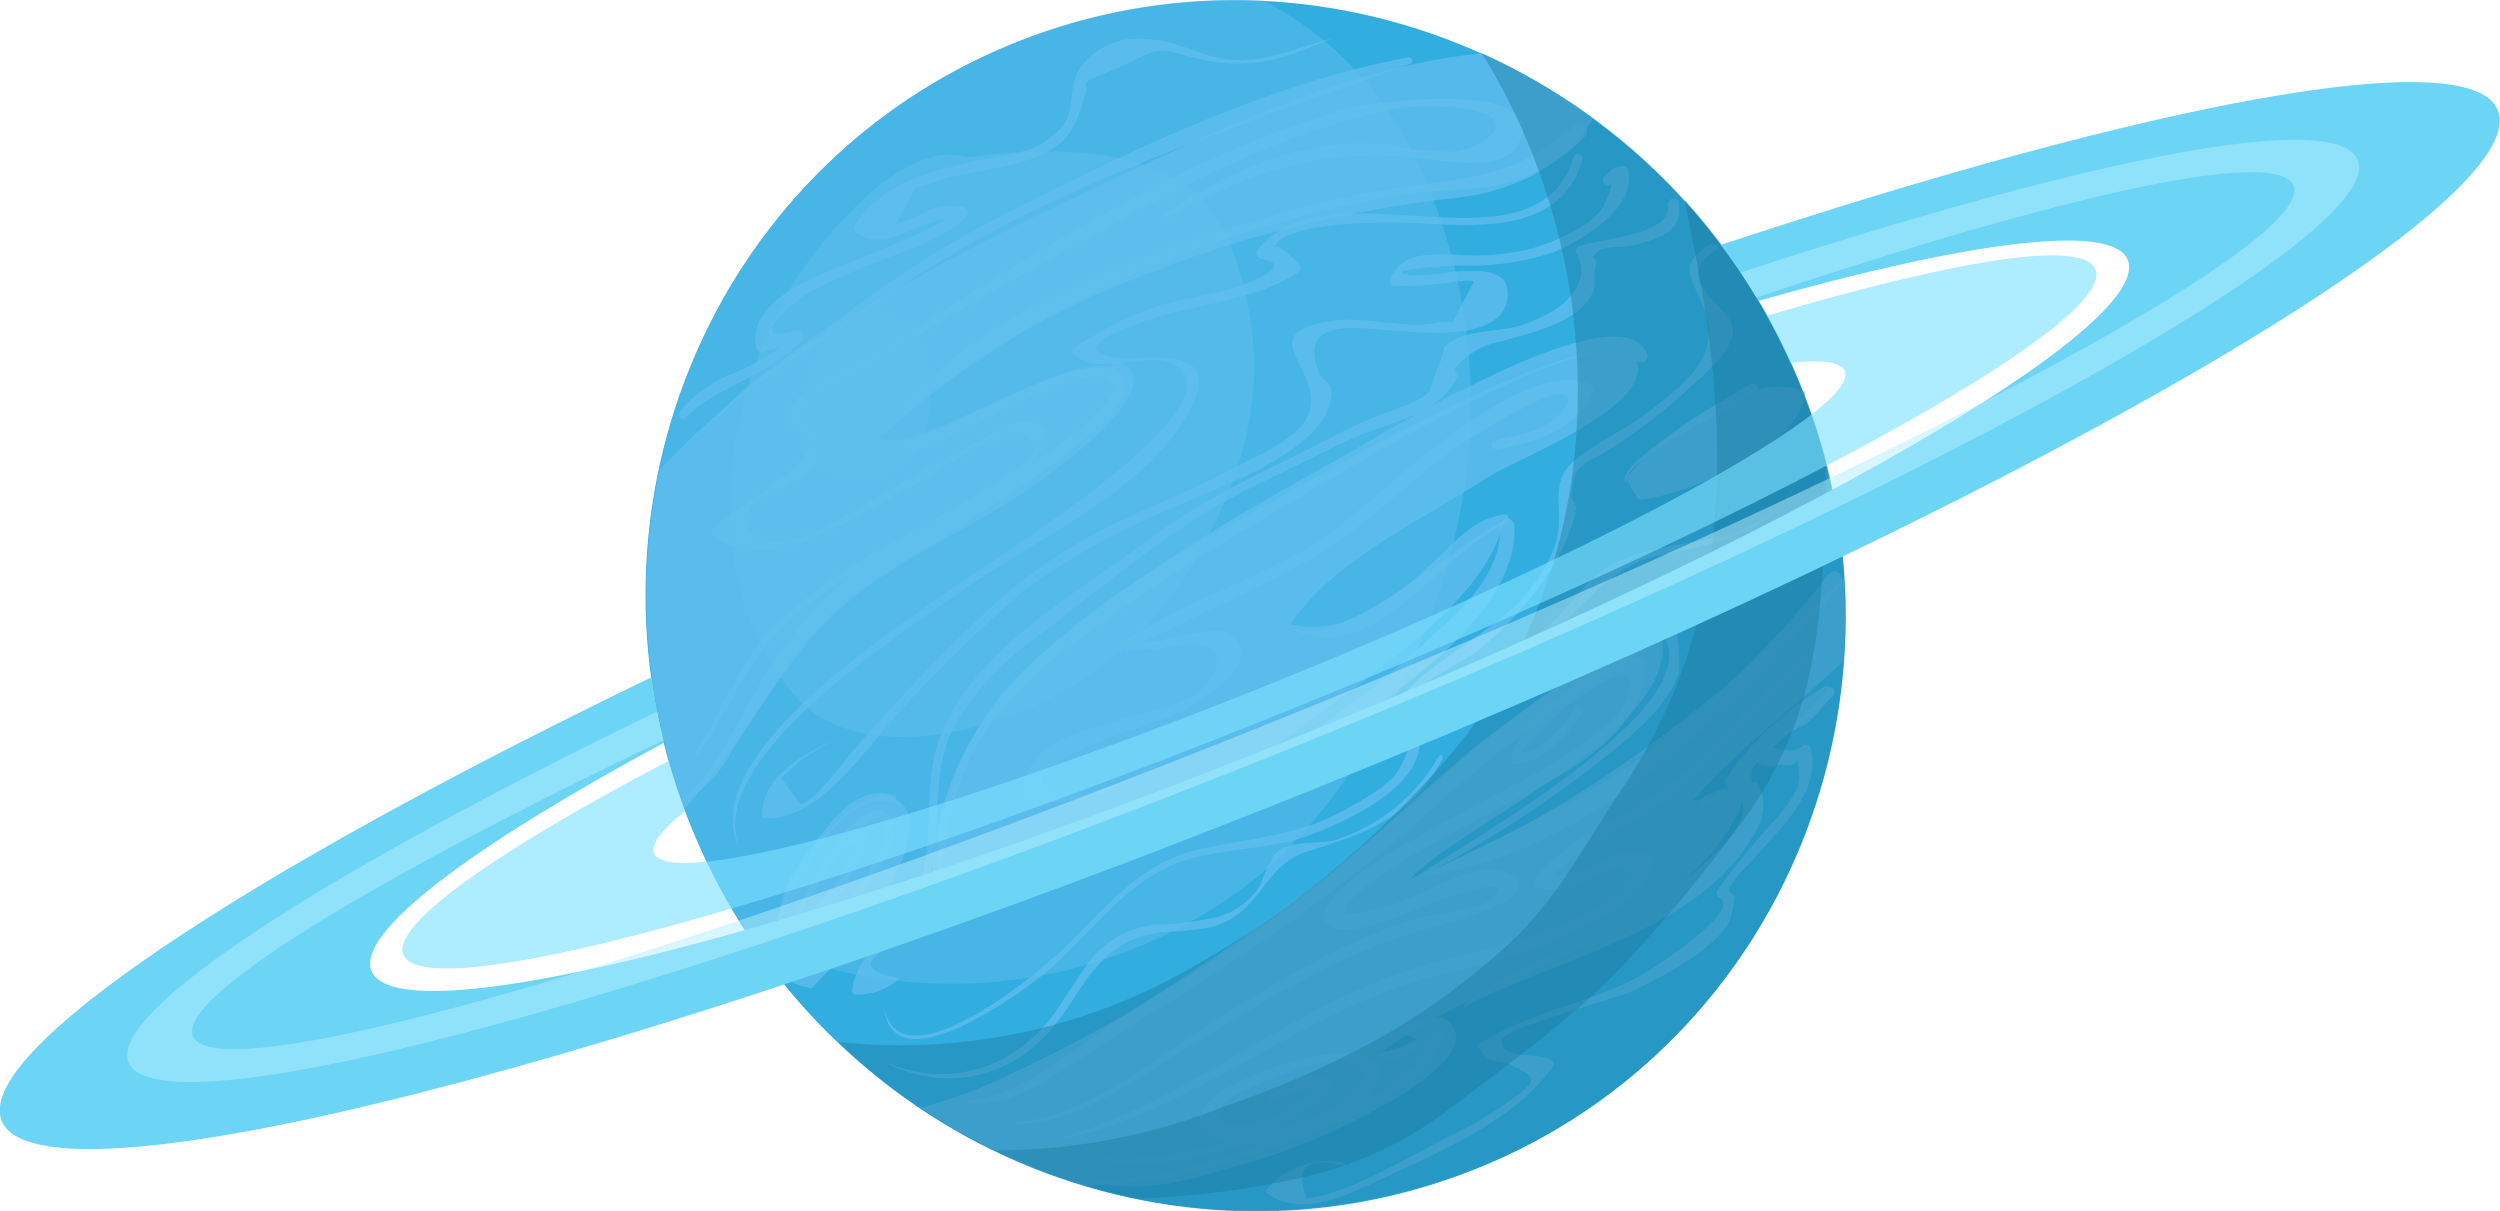 <svg width="64" height="31" viewBox="0 0 64 31" fill="none" xmlns="http://www.w3.org/2000/svg">
<g clip-path="url(#clip0_1_11238)">
<path d="M37.826 29.907C45.647 26.74 49.328 17.726 46.048 9.774C42.768 1.821 33.769 -2.058 25.947 1.11C18.126 4.277 14.445 13.291 17.725 21.243C21.005 29.196 30.004 33.075 37.826 29.907Z" fill="#31ADE0"/>
<g style="mix-blend-mode:screen" opacity="0.76">
<path d="M23.572 28.364C24.879 29.239 26.312 29.912 27.822 30.36C28.557 30.319 29.289 30.236 30.015 30.112C31.244 29.897 37.156 28.145 36.814 26.517C36.335 26.699 35.842 26.841 35.339 26.942C37.951 24.97 43.642 23.738 44.702 20.258C44.25 20.36 43.793 20.44 43.333 20.496C44.389 19.255 45.897 18.157 47.188 16.925C47.239 16.218 47.239 15.508 47.188 14.8C43.979 18.004 40.206 20.921 36.105 22.497C37.31 21.146 43.367 18.534 42.48 16.085C38.626 17.727 35.657 21.461 32.202 23.8C30.032 25.35 27.711 26.681 25.273 27.773C24.72 28.007 24.152 28.205 23.572 28.364Z" fill="#60BFEE"/>
</g>
<g style="mix-blend-mode:multiply" opacity="0.76">
<path d="M16.884 12.027C16.278 14.917 16.503 17.918 17.535 20.687C19.024 19.059 20.142 16.548 21.78 15.245C22.58 14.605 29.258 10.948 28.776 9.802C28.121 8.279 23.539 11.778 22.512 11.21C24.979 9.015 27.86 7.324 30.988 6.235C32.53 5.711 34.108 5.297 35.71 4.999C36.891 4.789 38.327 4.999 39.396 4.345C39.977 4.049 40.46 3.593 40.784 3.032C39.901 2.381 38.951 1.825 37.951 1.37H37.922C34.332 1.7 30.54 3.638 27.35 5.132C23.148 7.095 19.491 9.248 16.884 12.027Z" fill="#60BFEE"/>
</g>
<g style="mix-blend-mode:multiply" opacity="0.76">
<path d="M23.886 22.993C27.133 22.363 30.974 20.41 33.58 18.424C35.151 17.221 38.1 15.326 38.5 13.316C37.242 13.951 34.226 16.753 32.993 16.047C34.082 14.352 36.409 13.316 38.071 12.227C38.76 11.778 42.085 10.523 41.926 9.363C41.651 7.61 33.821 12.146 33.161 12.509C28.796 14.925 23.63 17.603 23.886 22.993Z" fill="#60BFEE"/>
</g>
<g style="mix-blend-mode:multiply" opacity="0.76">
<path d="M21.558 24.493C22.04 24.015 24.276 20.859 22.787 20.406C21.428 19.99 18.156 24.97 20.778 25.295L21.558 24.493Z" fill="#60BFEE"/>
</g>
<g style="mix-blend-mode:multiply" opacity="0.76">
<path d="M41.941 12.795C43.107 12.709 46.133 11.468 46.205 10.026C44.76 9.401 42.461 11.186 41.627 12.251L41.941 12.795Z" fill="#60BFEE"/>
</g>
<g style="mix-blend-mode:screen" opacity="0.76">
<path d="M22.584 11.559C23.765 11.673 24.772 10.967 25.779 10.465C26.092 10.308 28.429 9.129 28.497 9.907C28.497 9.983 28.622 10.026 28.656 9.945C28.983 9.086 27.692 9.41 27.307 9.534C25.664 10.064 24.29 11.11 22.584 11.477C22.546 11.487 22.546 11.554 22.584 11.559Z" fill="#60BFEE"/>
</g>
<g style="mix-blend-mode:screen" opacity="0.76">
<path d="M21.765 7.954C20.585 8.842 19.26 9.639 18.262 10.742C18.262 10.742 18.262 10.78 18.291 10.766C19.38 9.678 20.845 8.899 22.093 7.997C23.37 7.08 24.719 6.264 26.126 5.557C29.364 3.944 32.723 2.865 36.1 1.633C36.12 1.624 36.135 1.608 36.144 1.589C36.152 1.57 36.153 1.548 36.147 1.528C36.14 1.508 36.126 1.491 36.108 1.481C36.09 1.47 36.068 1.466 36.047 1.47C32.573 2.115 29.123 3.767 25.986 5.342C24.503 6.086 23.09 6.96 21.765 7.954Z" fill="#60BFEE"/>
</g>
<g style="mix-blend-mode:screen" opacity="0.76">
<path d="M21.057 21.322C20.74 21.701 20.457 22.107 20.214 22.535C19.891 23.127 19.978 23.757 19.703 24.349C19.824 24.182 19.907 23.992 19.949 23.791C20.072 23.187 20.319 22.614 20.676 22.11C21.158 21.423 21.838 20.282 22.835 20.544C22.946 20.573 22.975 20.401 22.869 20.367C22.088 20.114 21.51 20.75 21.057 21.322Z" fill="#60BFEE"/>
</g>
<g style="mix-blend-mode:screen" opacity="0.76">
<path d="M26.613 16.777C24.719 18.4 23.963 20.511 23.948 23.022C24.16 21.781 24.295 20.501 24.849 19.36C25.444 18.256 26.294 17.307 27.331 16.591C29.156 15.224 31.07 13.976 33.06 12.857C33.614 12.537 41.141 7.878 41.864 9.205C41.886 9.239 41.919 9.264 41.958 9.275C41.997 9.287 42.039 9.284 42.076 9.267C42.113 9.25 42.143 9.22 42.16 9.184C42.176 9.147 42.179 9.105 42.167 9.067C41.464 7.319 35.2 11.229 34.361 11.697C31.677 13.172 28.931 14.767 26.613 16.777Z" fill="#60BFEE"/>
</g>
<g style="mix-blend-mode:screen" opacity="0.76">
<path d="M41.652 12.38C41.367 11.807 44.591 10.351 44.972 9.993C45.073 9.902 44.933 9.778 44.832 9.826C44.466 10.017 41.078 12.012 41.652 12.38Z" fill="#60BFEE"/>
</g>
<g style="mix-blend-mode:screen" opacity="0.76">
<path d="M33.046 16.094C35.18 17.164 36.901 14.084 38.544 13.416C38.664 13.368 38.65 13.153 38.5 13.172C37.758 13.263 37.243 13.865 36.732 14.357C35.768 15.268 34.467 16.309 33.079 15.994C33.066 15.99 33.051 15.991 33.039 15.997C33.026 16.003 33.016 16.014 33.012 16.027C33.007 16.041 33.008 16.055 33.015 16.068C33.021 16.08 33.032 16.09 33.046 16.094Z" fill="#60BFEE"/>
</g>
<g style="mix-blend-mode:screen" opacity="0.76">
<path d="M37.961 18.959C36.433 20.196 35.069 21.599 33.508 22.779C32.063 23.843 30.593 24.86 29.066 25.815C27.74 26.641 26.333 28.035 24.729 28.202C24.729 28.202 24.705 28.236 24.729 28.24C25.837 28.35 26.743 27.691 27.62 27.114C29.234 26.054 30.901 25.094 32.477 23.977C34.049 22.903 35.544 21.721 36.949 20.439C38.685 18.909 40.561 17.543 42.553 16.357C42.774 16.218 42.553 15.88 42.331 16.008C40.822 16.914 39.363 17.899 37.961 18.959Z" fill="#60BFEE"/>
</g>
<g style="mix-blend-mode:screen" opacity="0.76">
<path d="M46.817 14.7C45.437 16.464 43.828 18.039 42.032 19.384C40.288 20.625 38.385 21.413 36.496 22.387V22.416C40.779 21.809 44.495 18.119 47.096 14.977C47.284 14.767 46.986 14.5 46.817 14.7Z" fill="#60BFEE"/>
</g>
<g style="mix-blend-mode:screen" opacity="0.76">
<path d="M35.349 27.095C35.551 27.228 35.831 27.066 36.028 26.966C36.226 26.865 36.891 26.436 36.886 26.708H36.91C36.977 26.631 37.002 26.622 37.011 26.522C37.014 26.512 37.013 26.502 37.011 26.492C37.009 26.482 37.004 26.473 36.998 26.465C36.991 26.457 36.983 26.451 36.974 26.447C36.964 26.442 36.954 26.44 36.944 26.44C36.667 26.443 36.396 26.519 36.158 26.66C36.014 26.745 35.863 26.817 35.705 26.875C35.581 26.897 35.458 26.928 35.339 26.97C35.296 27.004 35.31 27.071 35.349 27.095Z" fill="#60BFEE"/>
</g>
<g style="mix-blend-mode:screen" opacity="0.76">
<path d="M43.483 20.544C43.478 20.553 43.475 20.564 43.475 20.574C43.475 20.584 43.477 20.595 43.481 20.604C43.485 20.614 43.491 20.622 43.499 20.629C43.507 20.636 43.516 20.641 43.526 20.644C43.695 20.687 43.878 20.53 44.008 20.458C44.138 20.387 44.417 20.282 44.576 20.377C44.576 20.377 44.49 20.258 44.389 20.224C44.283 20.193 44.171 20.193 44.066 20.224C43.907 20.277 43.584 20.377 43.483 20.544Z" fill="#60BFEE"/>
</g>
<g style="mix-blend-mode:screen" opacity="0.76">
<path d="M42.562 20.21C41.473 20.979 40.201 21.418 39.329 22.468C39.311 22.489 39.299 22.515 39.293 22.542C39.288 22.569 39.29 22.597 39.298 22.623C39.307 22.65 39.322 22.674 39.343 22.692C39.364 22.711 39.389 22.724 39.416 22.731C39.743 22.815 40.09 22.794 40.404 22.669C40.635 22.597 40.847 22.435 41.078 22.373C41.148 22.305 41.237 22.26 41.334 22.244C41.43 22.228 41.529 22.241 41.618 22.282C41.96 22.282 41.955 22.373 41.618 22.588C41.227 23.337 39.739 23.776 39.021 24.02C38.303 24.263 37.426 24.454 36.611 24.674C33.195 25.605 30.569 28.154 27.152 29.138C27.152 29.138 27.152 29.181 27.152 29.176C30.569 28.436 33.152 25.992 36.462 25.056C37.739 24.698 39.074 24.469 40.273 23.881C40.938 23.557 42.201 22.927 42.341 22.067C42.347 22.03 42.341 21.992 42.325 21.957C42.309 21.923 42.282 21.895 42.249 21.876C41.801 21.661 41.367 21.876 40.953 22.062L40.288 22.363C39.71 22.487 39.647 22.411 40.11 22.129C40.428 21.695 41.136 21.423 41.589 21.174C43.516 20.057 44.841 18.386 46.465 16.877C46.557 16.791 46.422 16.634 46.321 16.706C44.938 17.708 43.969 19.212 42.562 20.21Z" fill="#60BFEE"/>
</g>
<g style="mix-blend-mode:screen" opacity="0.76">
<path d="M38.688 19.393C38.68 19.411 38.676 19.43 38.678 19.449C38.679 19.469 38.686 19.487 38.696 19.503C38.707 19.52 38.721 19.533 38.738 19.542C38.755 19.551 38.775 19.556 38.794 19.556C39.556 19.494 40.037 18.873 40.471 18.3C40.553 18.19 40.394 18.047 40.312 18.157C40.067 18.561 39.739 18.909 39.348 19.179C38.385 19.594 39.57 18.534 39.739 18.381C40.061 18.095 41.613 16.868 41.738 17.426C41.979 18.553 39.03 19.942 38.269 20.363C37.508 20.783 33.007 22.969 34.072 23.705C34.554 24.044 35.971 23.366 36.481 23.184C36.698 23.108 38.37 22.449 38.346 22.788C38.312 23.265 36.901 23.361 36.486 23.471C34.78 23.91 33.205 24.86 31.696 25.743C29.856 26.822 28.087 28.565 25.876 28.761C27.557 28.813 28.844 27.763 30.212 26.927C32.077 25.782 34.159 24.469 36.269 23.843C36.539 23.762 40.081 22.945 38.5 22.325C37.792 22.043 36.544 22.855 35.893 23.075C35.036 23.361 33.561 23.791 35.084 22.597C35.841 22.065 36.635 21.586 37.459 21.165C38.929 20.324 42.211 19.15 42.08 16.987C42.079 16.965 42.073 16.943 42.062 16.923C42.051 16.903 42.035 16.886 42.017 16.873C41.999 16.86 41.977 16.851 41.955 16.846C41.933 16.842 41.91 16.843 41.888 16.849C40.659 17.154 39.107 18.19 38.688 19.393Z" fill="#60BFEE"/>
</g>
<g style="mix-blend-mode:screen" opacity="0.76">
<path d="M28.227 29.649C28.222 29.651 28.218 29.655 28.214 29.659C28.211 29.664 28.21 29.67 28.21 29.675C28.21 29.681 28.211 29.686 28.214 29.691C28.218 29.695 28.222 29.699 28.227 29.701C29.446 29.974 30.636 29.582 31.817 29.334C32.737 29.143 34.771 28.809 35.233 27.758C35.754 26.569 33.499 27.032 32.973 27.204C32.535 27.348 30.082 28.159 30.868 28.98C31.557 29.677 33.73 28.384 34.125 27.787C34.173 27.715 34.125 27.639 34.048 27.615C33.77 27.549 33.48 27.555 33.206 27.631C32.931 27.707 32.68 27.851 32.477 28.049C32.457 28.063 32.442 28.084 32.437 28.107C32.432 28.131 32.437 28.156 32.45 28.176C32.464 28.196 32.485 28.21 32.509 28.215C32.533 28.22 32.558 28.215 32.578 28.202C33.012 27.944 34.135 27.691 33.214 28.231C32.858 28.436 32.188 28.866 31.74 28.832C31.292 28.799 30.94 28.804 31.369 28.193C31.465 28.054 31.74 27.973 31.889 27.897C32.311 27.689 32.749 27.517 33.2 27.381C33.556 27.276 34.217 27.042 34.573 27.214C35.783 27.792 33.238 28.77 32.646 28.933C31.263 29.291 29.644 29.764 28.227 29.649Z" fill="#60BFEE"/>
</g>
<g style="mix-blend-mode:screen" opacity="0.76">
<path d="M32.198 6.398C32.183 6.416 32.173 6.437 32.169 6.459C32.165 6.482 32.167 6.505 32.174 6.527C32.181 6.548 32.194 6.568 32.211 6.584C32.227 6.6 32.248 6.611 32.27 6.617C33.185 6.784 32.043 7.2 31.749 7.324C31.177 7.488 30.596 7.622 30.01 7.725C29.11 7.977 28.26 8.377 27.495 8.909C27.483 8.919 27.473 8.932 27.466 8.947C27.459 8.961 27.456 8.977 27.456 8.993C27.456 9.008 27.459 9.024 27.466 9.039C27.473 9.053 27.483 9.066 27.495 9.076C28.246 9.692 29.422 8.904 30.126 9.372C31.778 10.461 25.225 14.447 24.488 14.982C23.168 15.937 17.742 19.322 18.927 21.704C18.007 19.374 23.197 16.152 24.579 15.154C26.42 13.831 29.62 12.495 30.574 10.246C30.921 9.434 30.497 9.195 29.697 9.152C29.326 9.129 28.935 9.215 28.569 9.152C27.273 8.971 28.695 8.441 29.384 8.198C30.67 7.749 32.101 7.72 33.238 6.966C33.255 6.952 33.268 6.935 33.277 6.915C33.286 6.896 33.29 6.875 33.29 6.854C33.29 6.832 33.286 6.811 33.277 6.792C33.268 6.773 33.255 6.755 33.238 6.741C33.397 6.909 32.703 6.149 32.641 6.34C32.708 5.896 34.086 5.767 34.327 5.744C35.174 5.679 36.025 5.679 36.871 5.744C38.356 5.806 40.042 5.744 40.51 4.082C40.548 3.939 40.326 3.891 40.283 4.03C39.291 7.219 34.014 4.096 32.198 6.398Z" fill="#60BFEE"/>
</g>
<g style="mix-blend-mode:screen" opacity="0.76">
<path d="M27.62 1.79C27.249 2.487 27.697 2.917 26.834 3.571C26.295 3.982 25.389 4.006 24.772 4.163C23.625 4.45 22.522 4.746 21.881 5.782C21.866 5.814 21.864 5.851 21.875 5.885C21.887 5.919 21.912 5.947 21.944 5.963C22.57 6.383 23.124 5.93 23.746 5.724C24.671 5.414 23.934 5.791 23.471 6.001C23.009 6.211 22.507 6.402 22.026 6.608C21.149 6.971 19.134 7.596 19.351 8.88C19.353 8.902 19.359 8.922 19.369 8.941C19.38 8.96 19.394 8.976 19.412 8.988C19.429 9 19.45 9.009 19.471 9.012C19.492 9.016 19.514 9.015 19.534 9.009C20.055 8.866 20.079 8.837 19.616 9.133C19.305 9.311 18.983 9.47 18.653 9.611C18.161 9.809 17.729 10.129 17.4 10.542C17.318 10.652 17.462 10.79 17.559 10.69C18.431 9.807 19.732 9.635 20.551 8.689C20.57 8.666 20.582 8.637 20.584 8.607C20.585 8.576 20.577 8.546 20.561 8.521C20.544 8.495 20.52 8.476 20.491 8.465C20.463 8.454 20.431 8.452 20.402 8.46C19.048 8.842 20.166 7.83 20.686 7.505C21.291 7.183 21.917 6.902 22.56 6.665C23.283 6.369 24.184 6.116 24.743 5.543C24.759 5.524 24.771 5.501 24.776 5.476C24.78 5.452 24.779 5.426 24.771 5.403C24.764 5.379 24.75 5.357 24.732 5.34C24.713 5.323 24.691 5.311 24.666 5.304C24.38 5.243 24.082 5.265 23.808 5.366C23.533 5.516 23.244 5.64 22.946 5.739L23.428 4.832C23.645 4.746 23.861 4.674 24.088 4.607C25.052 4.306 26.574 4.306 27.307 3.509C27.496 3.246 27.632 2.95 27.707 2.635C28.044 1.852 27.302 2.325 28.733 1.681C29.663 1.246 29.615 1.203 30.405 1.432C31.908 1.848 32.67 1.571 34.101 0.984C33.137 1.232 32.226 1.7 31.21 1.485C30.588 1.356 30.005 1.007 29.359 1.007C29.024 0.959 28.682 1.007 28.374 1.146C28.065 1.285 27.804 1.509 27.62 1.79Z" fill="#60BFEE"/>
</g>
<g style="mix-blend-mode:screen" opacity="0.76">
<path d="M43.55 7.706C44.176 9.033 43.203 9.768 42.225 10.527C41.618 11.005 40.856 11.315 40.297 11.802C39.58 12.404 40.124 13.134 39.792 14.018C39.083 15.87 37.281 16.405 36.043 17.656C35.638 18.071 35.705 18.133 35.701 18.61C35.734 18.645 35.775 18.672 35.821 18.687C36.134 18.797 36.144 19.126 35.821 19.675C35.638 20.076 34.814 20.52 34.414 20.74C33.219 21.404 32.005 21.451 30.709 21.742C29.119 22.091 28.246 23.328 27.109 24.392C26.627 24.87 23.076 27.825 22.642 25.825C22.874 27.839 26.227 25.347 26.806 24.87C27.924 23.915 28.834 22.525 30.275 22.043C31.359 21.685 32.53 21.771 33.609 21.351C34.453 21.026 36.327 20.186 36.342 19.021C36.342 18.572 35.97 18.715 35.985 18.281C35.985 17.517 37.247 17.107 37.821 16.658C38.895 15.808 40.095 14.414 40.35 13.005C40.35 12.896 40.211 12.79 40.22 12.709C40.297 11.85 40.505 11.931 41.097 11.563C41.871 11.091 42.594 10.542 43.256 9.926C43.569 9.635 44.384 8.971 44.364 8.455C44.364 7.816 42.692 7.219 43.916 6.407C43.937 6.393 43.951 6.372 43.956 6.348C43.962 6.324 43.957 6.299 43.944 6.278C43.931 6.257 43.91 6.242 43.886 6.236C43.862 6.23 43.837 6.233 43.815 6.245C43.01 6.708 43.213 7.004 43.55 7.706Z" fill="#60BFEE"/>
</g>
<g style="mix-blend-mode:screen" opacity="0.76">
<path d="M41.006 14.619C40.481 15.011 40.114 15.617 39.604 16.051C39.165 16.405 38.64 16.667 38.221 17.006C37.975 17.192 37.483 17.484 37.44 17.828C37.377 18.358 37.647 18.415 38.091 18.305C38.64 18.186 39.421 17.35 39.83 17.021C40.77 16.271 41.632 15.44 42.76 14.977C42.766 14.975 42.771 14.97 42.775 14.965C42.779 14.959 42.781 14.953 42.781 14.946C42.781 14.94 42.779 14.933 42.775 14.927C42.771 14.922 42.766 14.918 42.76 14.915C41.314 15.259 40.167 16.348 39.011 17.274C38.678 17.536 37.618 18.334 38.173 17.34C38.438 16.863 39.329 16.534 39.748 16.185C40.616 15.464 41.194 14.571 42.341 14.242C43.012 14.124 43.675 13.964 44.326 13.764C45.111 13.43 45.969 12.891 46.075 11.969C45.574 14.29 42.422 13.545 41.006 14.619Z" fill="#60BFEE"/>
</g>
<g style="mix-blend-mode:screen" opacity="0.76">
<path d="M37.185 6.512C36.491 6.512 35.942 6.469 35.585 7.123C35.575 7.144 35.571 7.167 35.573 7.19C35.574 7.213 35.582 7.235 35.594 7.255C35.607 7.274 35.624 7.29 35.644 7.302C35.664 7.313 35.687 7.319 35.71 7.319C36.118 7.328 36.525 7.306 36.929 7.252C37.064 7.252 37.647 7.133 37.734 7.209L37.185 8.25H36.809C35.999 8.451 34.973 8.083 34.125 8.212C31.846 8.556 34.125 9.52 33.422 10.757C33.103 11.301 32.005 11.759 31.46 12.046C30.607 12.495 29.716 12.857 28.844 13.254C27.626 13.806 26.498 14.537 25.5 15.421C24.245 16.591 23.052 17.825 21.924 19.117C21.688 19.37 20.802 20.616 20.479 20.582L19.997 19.914L20.479 19.484C20.79 19.254 21.126 19.061 21.481 18.907C20.662 19.236 19.472 19.861 19.515 20.893C19.515 20.899 19.517 20.906 19.519 20.912C19.522 20.918 19.526 20.924 19.531 20.928C19.536 20.933 19.542 20.936 19.548 20.938C19.555 20.94 19.561 20.941 19.568 20.94C20.956 21.06 22.213 19.088 23.028 18.229C24.035 17.103 25.12 16.049 26.276 15.073C27.451 14.223 28.728 13.521 30.077 12.982C31.094 12.504 33.768 11.621 34.057 10.279C34.183 9.716 33.874 9.873 33.73 9.448C33.248 8.093 34.867 8.417 35.628 8.46C36.284 8.494 38.52 8.804 38.597 7.572C38.64 6.823 37.748 6.932 37.218 6.956C36.856 7.021 36.488 7.053 36.12 7.052C35.195 6.909 37.084 6.808 37.339 6.794C38.156 6.832 38.972 6.72 39.748 6.464C40.432 6.188 41.921 5.347 41.676 4.345C41.663 4.311 41.639 4.283 41.607 4.266C41.575 4.249 41.537 4.245 41.502 4.254C41.256 4.297 41.343 4.287 41.083 4.512C40.962 4.612 41.083 4.817 41.218 4.722C41.353 4.626 41.049 5.285 41.02 5.333C40.702 5.81 39.811 6.173 39.262 6.35C38.585 6.528 37.881 6.583 37.185 6.512Z" fill="#60BFEE"/>
</g>
<g style="mix-blend-mode:screen" opacity="0.76">
<path d="M33.34 14.104C31.87 14.958 30.241 15.431 28.829 16.395C28.743 16.457 28.757 16.624 28.873 16.639C29.288 16.656 29.703 16.616 30.106 16.519C30.877 16.405 31.552 16.605 30.901 17.512C30.598 17.937 29.846 18.09 29.369 18.243C28.55 18.51 26.541 18.792 26.285 19.881C26.136 20.52 26.589 20.535 27.138 20.511C28.854 20.434 30.073 19.193 31.427 18.319C30.511 18.873 29.677 19.651 28.666 20.029C28.29 20.167 27.504 20.468 27.138 20.353C25.336 19.775 29.287 18.582 29.822 18.396C30.357 18.209 32.684 16.901 31.402 16.19C31.017 15.975 29.432 16.605 29.277 16.4C29.311 16.448 33.2 14.538 33.744 14.209C35.224 13.301 36.361 11.955 37.864 11.081C38.349 10.775 38.852 10.499 39.372 10.255C40.081 9.955 40.505 10.079 39.787 10.733C39.445 11.053 38.703 11.172 38.259 11.287C38.12 11.325 38.192 11.53 38.327 11.501C39.334 11.32 40.302 11.024 40.789 10.04C40.806 10.005 40.809 9.964 40.796 9.927C40.783 9.889 40.757 9.858 40.722 9.84C39.493 9.291 37.493 10.881 36.611 11.549C35.498 12.38 34.549 13.406 33.34 14.104Z" fill="#60BFEE"/>
</g>
<g style="mix-blend-mode:screen" opacity="0.76">
<path d="M20.17 10.738C20.209 11.029 20.652 11.014 20.729 11.215C20.97 11.879 18.624 13.096 18.233 13.55C18.224 13.559 18.216 13.57 18.211 13.582C18.206 13.595 18.203 13.608 18.203 13.621C18.203 13.635 18.206 13.648 18.211 13.66C18.216 13.672 18.224 13.684 18.233 13.693C19.289 14.433 20.431 13.994 21.476 13.469C22.262 13.077 23.028 12.623 23.794 12.189C24.083 12.027 26.381 10.456 26.468 11.492C26.512 11.998 22.662 13.96 22.199 14.256C21.223 14.799 20.335 15.487 19.568 16.295C18.836 17.183 18.416 18.31 17.809 19.284C17.809 19.312 17.838 19.346 17.858 19.317C18.547 18.405 18.951 17.283 19.698 16.414C20.662 15.292 22.04 14.614 23.254 13.807C24.218 13.177 26.102 12.552 26.666 11.535C26.916 11.081 26.834 10.862 26.338 10.8C25.962 10.747 25.456 11.091 25.124 11.253C24.16 11.731 23.197 12.299 22.276 12.819C21.577 13.201 20.604 13.927 19.761 13.865C19.187 13.822 18.908 13.387 19.279 12.91C19.399 12.752 19.761 12.647 19.92 12.542C20.233 12.351 20.778 12.127 20.946 11.759C21.264 11.062 20.32 10.952 20.652 10.327C20.835 9.978 21.862 9.606 22.209 9.396C22.777 9.052 23.341 8.699 23.905 8.35C25.105 7.61 26.314 6.961 27.557 6.273C29.923 4.946 32.038 3.753 34.684 3.027C35.677 2.694 36.741 2.629 37.768 2.841C38.939 3.108 37.912 3.796 37.286 3.882C36.691 3.895 36.097 3.836 35.517 3.705C33.46 3.485 31.518 4.34 29.846 5.443C29.831 5.454 29.82 5.471 29.816 5.49C29.813 5.509 29.816 5.528 29.827 5.545C29.837 5.561 29.853 5.573 29.872 5.578C29.891 5.583 29.911 5.581 29.928 5.572C32.029 4.345 33.923 3.776 36.351 4.044C36.963 4.115 38.452 4.421 38.857 3.71C39.821 2.005 35.156 2.612 34.607 2.755C30.236 3.972 26.415 6.541 22.589 8.914C22.146 9.214 20.06 9.993 20.17 10.738Z" fill="#60BFEE"/>
</g>
<g style="mix-blend-mode:screen" opacity="0.76">
<path d="M20.344 23.499C20.341 23.513 20.341 23.527 20.345 23.54C20.348 23.553 20.354 23.566 20.363 23.576C20.372 23.587 20.383 23.595 20.395 23.601C20.408 23.607 20.422 23.61 20.436 23.609C21.255 23.638 22.098 22.034 22.204 21.351C22.204 21.289 22.156 21.232 22.098 21.251C22.027 21.274 21.958 21.301 21.891 21.332C22.112 21.084 22.474 20.749 22.657 21.112C22.84 21.475 22.43 21.976 22.291 22.225C22.151 22.473 20.946 24.43 20.426 24.163C20.426 24.163 20.392 24.192 20.426 24.192C21.1 24.278 21.756 23.265 22.088 22.812C22.421 22.358 23.168 21.48 22.773 20.931C22.108 20.019 20.46 22.984 20.344 23.499ZM22.006 21.489C21.973 21.628 21.918 21.76 21.843 21.881C21.714 22.136 21.566 22.38 21.399 22.611C21.279 22.78 21.147 22.939 21.004 23.089C20.9 23.202 20.778 23.297 20.643 23.37C20.517 23.428 20.566 23.49 20.546 23.433C20.493 23.261 20.913 22.693 20.99 22.559C21.158 22.275 21.343 22 21.544 21.738C21.552 21.742 21.561 21.745 21.57 21.745C21.579 21.745 21.589 21.742 21.597 21.738L22.03 21.404L22.006 21.489Z" fill="#60BFEE"/>
</g>
<g style="mix-blend-mode:screen" opacity="0.76">
<path d="M46.812 17.632C46.292 18.305 45.559 18.735 45.025 19.398C45.012 19.414 45.003 19.432 44.999 19.452C44.996 19.471 44.997 19.492 45.003 19.511C45.009 19.53 45.02 19.547 45.035 19.561C45.05 19.574 45.068 19.584 45.087 19.589C45.362 19.661 45.516 19.537 45.752 19.589C46.128 19.656 45.974 19.05 46.056 19.775C46.109 20.215 45.776 20.563 45.53 20.888C44.974 21.497 44.449 22.134 43.96 22.798C43.944 22.831 43.942 22.868 43.954 22.903C43.965 22.938 43.99 22.966 44.022 22.984C44.625 23.318 42.196 24.894 41.912 25.023C40.615 25.715 39.141 25.891 37.903 26.713C37.889 26.724 37.877 26.738 37.869 26.754C37.862 26.77 37.858 26.788 37.858 26.806C37.858 26.824 37.862 26.841 37.869 26.857C37.877 26.873 37.889 26.888 37.903 26.899C38.235 27.285 38.322 27.095 38.683 27.262C39.416 27.605 39.353 27.668 38.601 28.216C38.115 28.56 37.599 28.861 37.059 29.114C36.491 29.405 35.927 29.721 35.354 30.007C34.973 30.206 34.577 30.374 34.168 30.508C33.935 30.593 33.692 30.649 33.446 30.675C33.147 29.869 33.446 29.587 34.409 29.84C34.417 29.837 34.423 29.832 34.428 29.826C34.432 29.819 34.434 29.812 34.434 29.804C34.434 29.796 34.432 29.789 34.428 29.782C34.423 29.776 34.417 29.771 34.409 29.768C34.049 29.695 33.675 29.719 33.328 29.839C32.98 29.958 32.671 30.168 32.434 30.446C32.42 30.46 32.413 30.478 32.413 30.496C32.413 30.515 32.42 30.533 32.434 30.546C33.296 31.172 34.438 30.623 35.267 30.227C36.857 29.482 38.678 28.751 39.753 27.314C39.764 27.302 39.773 27.287 39.777 27.27C39.782 27.254 39.782 27.237 39.779 27.22C39.776 27.203 39.769 27.188 39.758 27.174C39.748 27.161 39.735 27.15 39.719 27.142C39.343 26.904 38.428 27.171 38.438 26.622C38.438 26.335 41.449 25.552 41.81 25.361C42.533 25.003 43.945 24.311 44.292 23.528C44.344 23.346 44.383 23.161 44.408 22.974C44.408 22.912 44.258 22.831 44.263 22.802C44.326 22.502 44.716 22.191 44.904 21.972C45.54 21.236 46.648 20.262 46.35 19.155C46.345 19.136 46.336 19.119 46.323 19.105C46.311 19.09 46.295 19.079 46.277 19.072C46.259 19.065 46.239 19.062 46.22 19.064C46.201 19.066 46.183 19.073 46.166 19.083C46.104 19.143 46.026 19.185 45.941 19.204C45.856 19.223 45.767 19.22 45.685 19.193C45.164 19.193 45.343 18.959 46.224 18.539C46.493 18.313 46.727 18.049 46.918 17.756C47.014 17.656 46.884 17.527 46.812 17.632Z" fill="#60BFEE"/>
</g>
<g style="mix-blend-mode:multiply" opacity="0.76">
<path d="M35.99 26.503C35.884 26.469 35.84 26.45 35.99 26.503V26.503Z" fill="#60BFEE"/>
</g>
<g style="mix-blend-mode:multiply" opacity="0.76">
<path d="M35.985 26.503C36.125 26.546 36.366 26.617 36.332 26.579C36.664 26.455 36.688 26.555 36.414 26.884C36.39 27 36.34 27.109 36.267 27.202C36.195 27.296 36.101 27.372 35.995 27.424C35.262 28.169 34.101 28.575 33.166 28.957C31.558 29.697 29.824 30.131 28.054 30.236V30.274C29.253 30.556 30.511 30.203 31.648 29.849C33.103 29.461 34.494 28.866 35.778 28.083C36.149 27.839 37.536 27.042 37.223 26.345C36.997 25.81 36.438 26.178 36.004 26.173C35.816 26.168 35.821 26.441 35.985 26.503Z" fill="#60BFEE"/>
</g>
<g style="mix-blend-mode:multiply" opacity="0.76">
<path d="M44.181 19.942C44.158 19.992 44.155 20.049 44.172 20.101C44.189 20.153 44.225 20.197 44.273 20.224C45.853 20.907 41.782 23.566 41.16 23.853C39.902 24.445 38.529 24.808 37.474 25.762V25.786C39.816 24.521 43.502 23.877 44.933 21.308C45.046 21.136 45.115 20.939 45.134 20.734C45.154 20.53 45.123 20.323 45.044 20.134C44.981 19.866 44.808 20.219 44.837 19.818C44.837 19.546 45.294 19.226 45.458 19.074C45.94 18.639 46.446 18.267 46.904 17.837C47.044 17.713 46.841 17.498 46.687 17.589C45.691 18.186 44.836 18.988 44.181 19.942Z" fill="#60BFEE"/>
</g>
<g style="mix-blend-mode:multiply" opacity="0.76">
<path d="M42.422 16.07C44.263 17.832 37.508 21.571 36.337 22.392C36.333 22.397 36.33 22.404 36.33 22.41C36.33 22.417 36.332 22.424 36.336 22.43C36.339 22.435 36.344 22.44 36.351 22.442C36.357 22.445 36.364 22.446 36.37 22.444C38.187 21.494 39.9 20.361 41.483 19.064C42.047 18.587 42.75 17.956 42.981 17.202C43.001 16.753 42.958 16.303 42.851 15.865C42.972 15.755 42.798 15.579 42.668 15.65L42.422 15.784C42.401 15.801 42.383 15.823 42.37 15.848C42.358 15.872 42.352 15.9 42.352 15.927C42.352 15.955 42.358 15.982 42.37 16.007C42.383 16.032 42.401 16.054 42.422 16.07Z" fill="#60BFEE"/>
</g>
<g style="mix-blend-mode:multiply" opacity="0.76">
<path d="M38.413 13.435C38.442 14.786 37.286 15.717 36.39 16.538C35.228 17.606 33.958 18.55 32.597 19.355C29.885 20.959 26.945 21.704 24.083 22.927V22.95C27.524 22.559 31.142 20.821 33.98 18.916C35.609 17.823 38.91 15.741 38.765 13.421C38.757 13.38 38.734 13.343 38.7 13.317C38.667 13.291 38.626 13.278 38.583 13.279C38.541 13.281 38.501 13.298 38.469 13.326C38.438 13.355 38.419 13.393 38.413 13.435Z" fill="#60BFEE"/>
</g>
<g style="mix-blend-mode:multiply" opacity="0.76">
<path d="M28.478 9.515C29.34 10.585 23.433 13.631 23.052 13.855C21.791 14.598 20.715 15.611 19.901 16.82C19.062 17.994 18.551 19.508 17.491 20.468C17.467 20.468 17.491 20.53 17.53 20.511C18.03 20.21 18.44 19.781 18.715 19.269C19.318 18.272 19.986 17.315 20.715 16.405C22.329 14.461 24.57 13.798 26.565 12.356C27.08 11.979 29.938 9.969 28.723 9.277C28.56 9.167 28.367 9.362 28.478 9.515Z" fill="#60BFEE"/>
</g>
<g style="mix-blend-mode:multiply" opacity="0.76">
<path d="M22.541 11.162C22.541 11.162 22.541 11.191 22.541 11.162C25.235 8.603 28.367 7.243 31.865 6.145C33.702 5.616 35.582 5.245 37.483 5.037C38.655 4.881 39.741 4.342 40.567 3.504C40.746 3.332 40.456 3.075 40.278 3.242C38.678 4.736 36.867 4.583 34.848 4.965C33.019 5.357 31.221 5.882 29.47 6.536C26.907 7.443 24.112 8.809 22.541 11.162Z" fill="#60BFEE"/>
</g>
<g style="mix-blend-mode:multiply" opacity="0.76">
<path d="M29.774 23.666C29.376 23.672 28.985 23.775 28.637 23.967C28.289 24.158 27.994 24.433 27.779 24.765C27.297 25.428 26.965 26.159 26.309 26.674C25.807 27.108 25.187 27.385 24.527 27.47C23.867 27.555 23.196 27.444 22.599 27.152C23.198 27.5 23.892 27.654 24.583 27.592C25.274 27.529 25.929 27.253 26.454 26.803C26.868 26.434 27.222 26.004 27.504 25.529C28.116 24.602 28.613 23.972 29.812 23.858C30.19 23.845 30.567 23.808 30.94 23.748C32.299 23.437 32.289 22.163 33.46 21.8C34.983 21.322 36.12 20.95 36.929 19.413C36.933 19.406 36.935 19.399 36.936 19.392C36.937 19.385 36.936 19.378 36.934 19.371C36.932 19.364 36.929 19.358 36.924 19.352C36.92 19.347 36.914 19.342 36.908 19.338C36.901 19.335 36.894 19.333 36.887 19.332C36.88 19.331 36.873 19.332 36.866 19.334C36.859 19.336 36.852 19.339 36.847 19.344C36.841 19.348 36.837 19.354 36.833 19.36C36.252 20.383 35.301 21.15 34.173 21.509C33.749 21.618 33.132 21.509 32.752 21.762C32.54 21.9 32.569 22.062 32.458 22.163L32.275 22.64C32.131 22.879 31.935 23.083 31.701 23.236C31.466 23.389 31.199 23.488 30.921 23.523C30.543 23.604 30.16 23.652 29.774 23.666Z" fill="#60BFEE"/>
</g>
<g style="mix-blend-mode:multiply" opacity="0.76">
<path d="M40.365 6.503C40.726 7.066 40.216 7.682 39.801 7.935C39.521 8.099 39.224 8.234 38.915 8.336C38.433 8.489 37.864 8.436 37.387 8.632C36.804 8.871 37.026 8.909 36.867 9.272C36.505 10.084 36.775 10.031 36.057 10.351C35.763 10.475 35.46 10.57 35.166 10.685C34.764 10.851 34.371 11.04 33.99 11.248C32.438 12.055 30.925 12.681 29.523 13.731C27.702 15.111 24.888 16.596 24.054 18.907C23.572 20.2 24.006 21.719 23.404 22.97C22.984 23.838 21.934 24.349 21.814 25.357C21.811 25.369 21.812 25.382 21.816 25.395C21.819 25.407 21.825 25.419 21.833 25.428C21.841 25.439 21.852 25.447 21.863 25.452C21.875 25.458 21.887 25.461 21.9 25.462C22.301 25.477 22.693 25.338 22.994 25.075C22.994 25.051 22.994 25.008 22.965 25.027C22.262 24.913 22.112 24.703 22.522 24.392L22.768 24.134C23.014 23.893 23.24 23.631 23.442 23.352C23.721 22.831 23.885 22.258 23.924 21.671C24.044 20.64 23.924 19.584 24.406 18.625C24.969 17.663 25.743 16.839 26.671 16.214C28.434 14.858 30.183 13.349 32.207 12.394C33.007 12.017 33.792 11.597 34.616 11.225C35.272 10.919 36.062 10.776 36.669 10.375C36.916 10.203 37.121 9.978 37.267 9.716C37.363 9.582 37.204 9.511 37.267 9.41C37.556 9.061 37.96 8.824 38.409 8.742C39.136 8.532 40.375 8.293 40.76 7.515C40.885 7.257 40.76 7.037 40.856 6.799C40.953 6.56 40.678 6.684 40.856 6.479C41.035 6.274 41.56 6.34 41.733 6.297C42.35 6.14 43.136 5.973 42.967 5.185C42.933 5.037 42.678 5.08 42.702 5.233C42.837 6.02 40.934 6.126 40.471 6.288C40.447 6.291 40.425 6.3 40.405 6.314C40.386 6.327 40.37 6.346 40.36 6.367C40.349 6.388 40.344 6.412 40.345 6.436C40.346 6.459 40.353 6.482 40.365 6.503Z" fill="#60BFEE"/>
</g>
<g style="mix-blend-mode:screen" opacity="0.47">
<path d="M24.208 1.948C16.865 6.097 14.359 15.531 18.604 23.012C18.783 23.332 18.975 23.633 19.173 23.934C19.649 24.228 20.158 24.465 20.691 24.641C22.627 25.229 24.679 25.343 26.669 24.971C28.66 24.599 30.529 23.753 32.116 22.506C35.007 20.143 37.166 15.665 37.556 11.941C37.887 9.079 37.352 6.184 36.019 3.624C35.191 2.082 33.911 0.825 32.347 0.019C29.504 -0.123 26.679 0.546 24.208 1.948Z" fill="#60BFEE"/>
</g>
<g style="mix-blend-mode:multiply" opacity="0.42">
<path d="M45.188 7.983C43.544 5.06 40.997 2.738 37.922 1.356L37.994 1.461C41.334 6.928 41.285 14.313 37.214 19.217C35.215 21.586 32.78 23.558 30.039 25.027C27.41 26.417 24.42 26.991 21.457 26.674C23.811 28.963 26.85 30.433 30.119 30.863C33.388 31.294 36.709 30.662 39.584 29.061C46.923 24.898 49.434 15.464 45.188 7.983Z" fill="#1A7AA0"/>
</g>
<g style="mix-blend-mode:multiply" opacity="0.42">
<path d="M45.188 7.983C44.609 6.956 43.917 5.995 43.126 5.118C43.169 5.366 43.218 5.595 43.256 5.782C44.34 10.919 44.466 15.86 41.483 20.253C40.63 21.513 39.96 22.84 38.871 23.929C37.742 25.014 36.471 25.945 35.093 26.698C33.89 27.343 32.634 27.887 31.34 28.326C29.476 29.069 27.485 29.45 25.476 29.448C26.643 30.014 27.879 30.431 29.152 30.69C30.575 30.634 31.99 30.448 33.378 30.136C34.799 29.811 36.128 29.172 37.267 28.269C38.847 27.056 40.529 25.882 41.849 24.387C42.878 23.262 43.843 22.081 44.74 20.85C46.133 18.849 46.528 16.949 46.668 14.495C46.716 13.588 46.749 12.685 46.74 11.797C46.39 10.465 45.868 9.183 45.188 7.983Z" fill="#1A7AA0"/>
</g>
<path d="M44.056 6.269C44.405 6.727 44.727 7.205 45.02 7.701C50.412 6.173 54.083 5.696 54.469 6.651C55.168 8.35 45.675 13.812 33.267 18.835C20.86 23.858 10.215 26.56 9.512 24.86C9.107 23.881 12.066 21.671 17 19.012C16.861 18.459 16.755 17.9 16.682 17.336C6.168 22.411 -0.665 26.942 0.043 28.694C1.041 31.11 16.157 27.262 33.802 20.134C51.448 13.005 64.94 5.237 63.942 2.817C63.234 1.084 55.144 2.597 44.056 6.269Z" fill="#6CD4F4"/>
<g style="mix-blend-mode:screen" opacity="0.47">
<path d="M24.758 4.034C23.09 3.447 20.739 6.421 20.108 7.596C18.489 10.594 17.891 14.695 20.219 17.66C21.298 19.035 23.23 19.031 24.782 18.649C25.958 18.377 27.068 17.875 28.046 17.171C29.023 16.468 29.848 15.577 30.473 14.552C31.773 12.351 32.496 10.131 31.884 7.534C31.605 6.369 31.224 5.252 30.14 4.612C28.829 3.839 26.883 3.724 24.758 4.034Z" fill="#60BFEE"/>
</g>
<g style="mix-blend-mode:screen" opacity="0.47">
<path d="M21.616 8.083C20.652 9.071 19.689 12.156 21.944 12.222C24.849 12.323 24.112 7.066 21.616 8.083Z" fill="#60BFEE"/>
</g>
<path opacity="0.51" d="M44.562 6.975C44.697 7.185 44.832 7.396 44.967 7.615C52.84 4.98 58.309 3.757 58.714 4.751C59.326 6.24 47.786 12.323 32.94 18.338C18.094 24.354 5.551 28.016 4.939 26.526C4.534 25.548 9.391 22.578 16.985 18.95C16.928 18.706 16.875 18.472 16.826 18.214C8.259 22.363 2.761 25.906 3.291 27.195C4.072 29.105 17.477 25.443 33.238 19.078C49 12.714 61.138 5.987 60.357 4.101C59.832 2.779 53.505 4.044 44.562 6.975Z" fill="#B3EDFF"/>
<path opacity="0.62" d="M45.232 8.083C45.453 8.479 45.656 8.88 45.839 9.291C46.644 9.2 47.13 9.262 47.227 9.496C47.631 10.451 41.131 14.022 32.713 17.431C24.295 20.84 17.144 22.817 16.744 21.843C16.653 21.613 16.942 21.241 17.549 20.759C17.385 20.334 17.25 19.904 17.13 19.47C12.678 21.805 10.013 23.681 10.326 24.44C10.9 25.825 21.057 23.008 33.017 18.171C44.976 13.335 54.218 8.283 53.645 6.899C53.332 6.116 50.084 6.651 45.232 8.083Z" fill="#7DE0FF"/>
</g>
<defs>
<clipPath id="clip0_1_11238">
<rect width="64" height="31" fill="white"/>
</clipPath>
</defs>
</svg>
